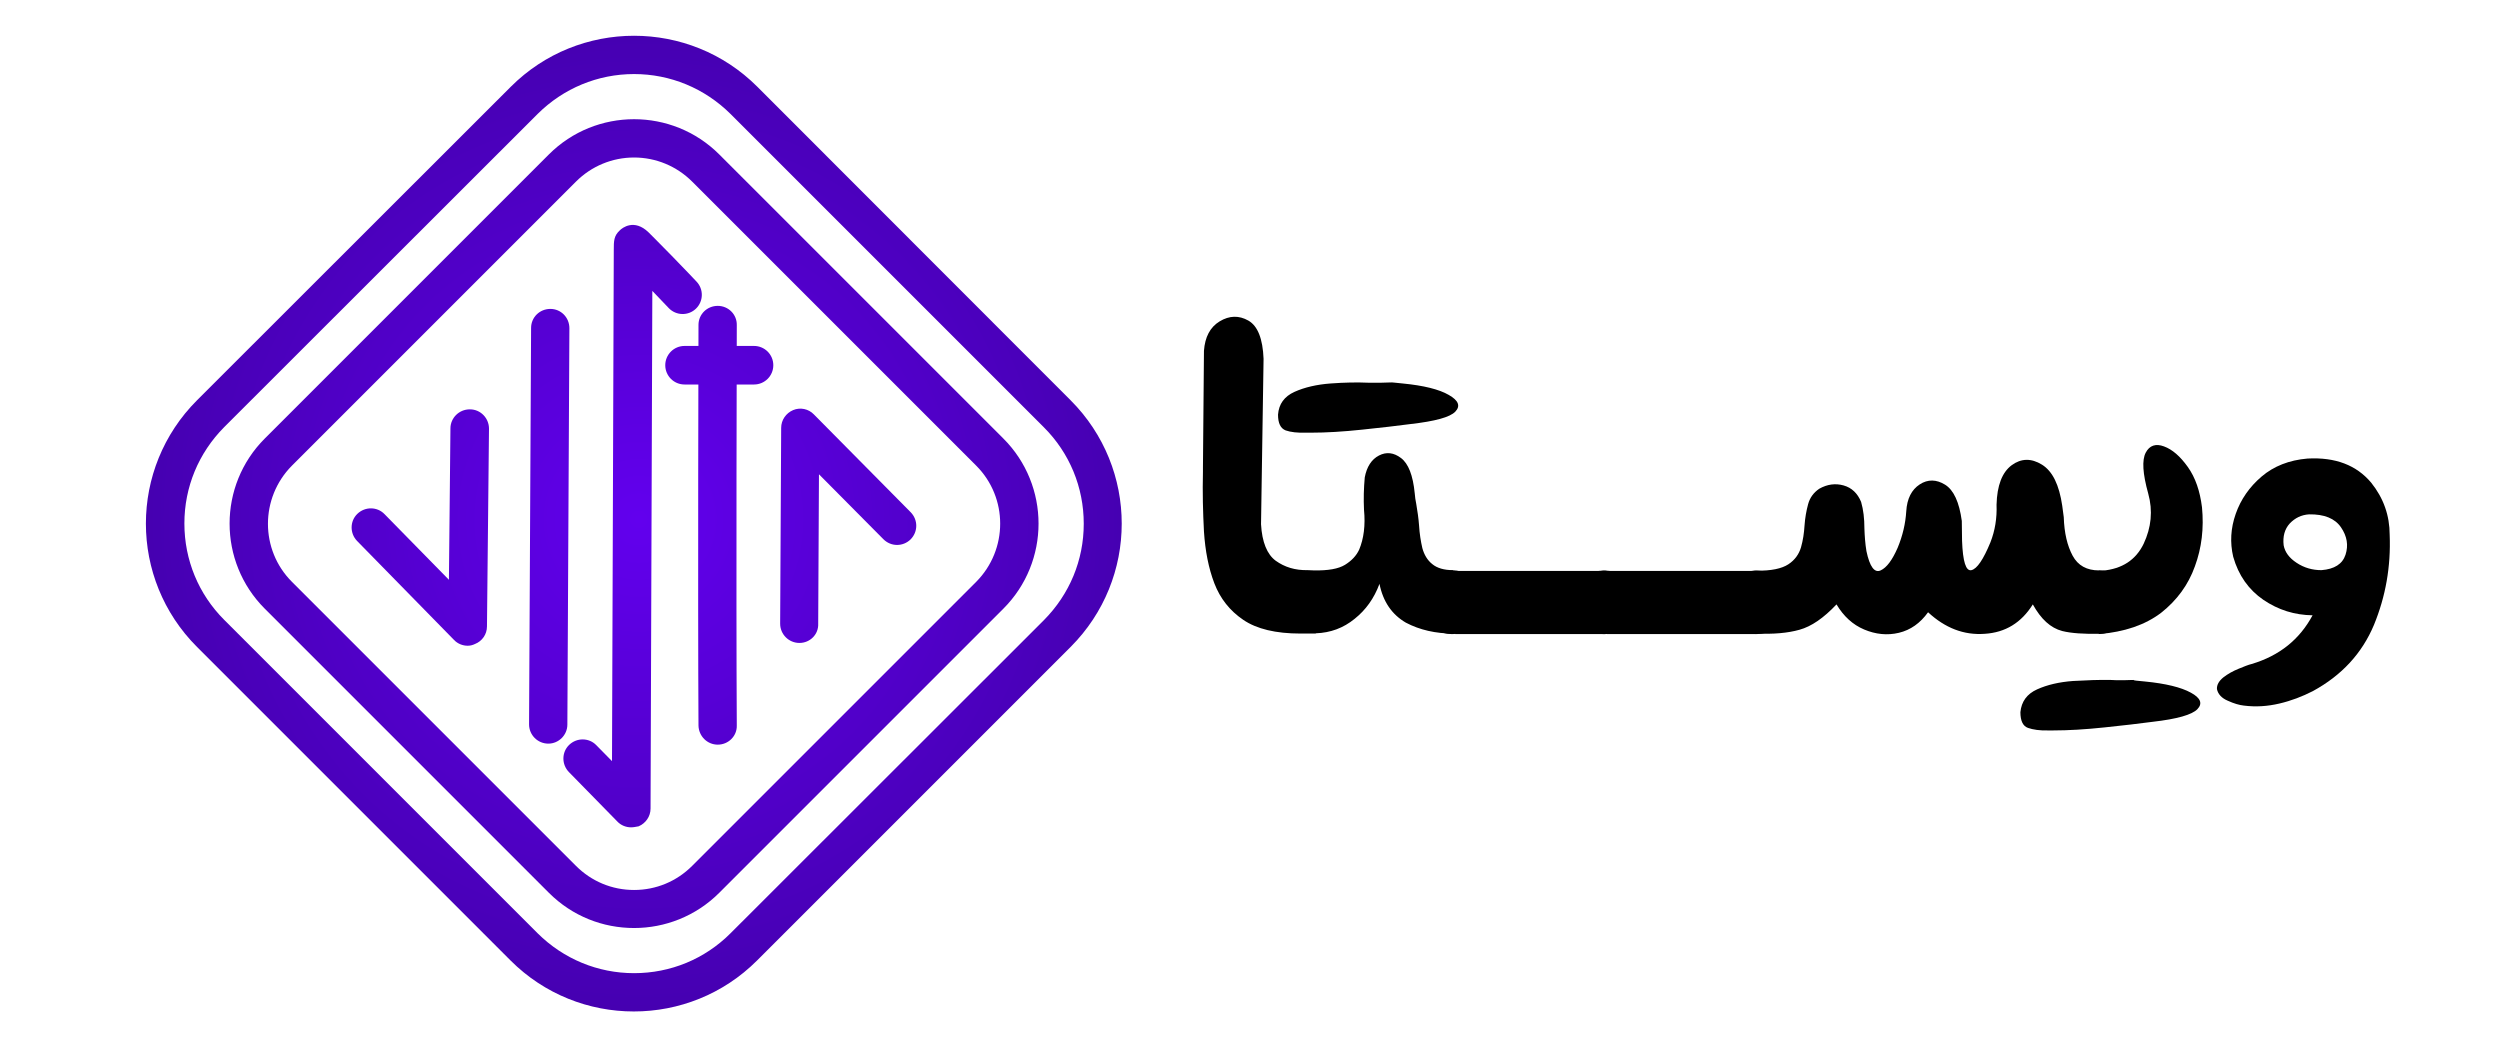 <svg xmlns="http://www.w3.org/2000/svg" xmlns:xlink="http://www.w3.org/1999/xlink" id="Layer_1" x="0px" y="0px" viewBox="0 0 985.7 412.9" style="enable-background:new 0 0 985.7 412.9;" xml:space="preserve"> <g> <g> <g> <g> <radialGradient id="SVGID_2_" cx="251.89" cy="869.45" r="313.52" gradientTransform="matrix(1 0 0 1 0 -664.681)" gradientUnits="userSpaceOnUse"> <stop offset="0" style="stop-color:#8600A2"></stop> <stop offset="0" style="stop-color:#6200EE"></stop> <stop offset="1" style="stop-color:#34008B"></stop> <stop offset="1" style="stop-color:#09009B"></stop> </radialGradient> <path id="SVGID_1_" style="fill:url(#SVGID_2_);" d="M250,29.2c14.3,0,27.8,5.6,38,15.7l123.6,123.6 c10.1,10.1,15.7,23.6,15.7,38s-5.6,27.8-15.7,38L288,368c-10.1,10.1-23.6,15.7-38,15.7c-14.3,0-27.8-5.6-38-15.7L88.4,244.4 c-10.1-10.1-15.7-23.6-15.7-38s5.6-27.8,15.7-38L212,44.9C222.2,34.8,235.7,29.2,250,29.2 M250,14.1c-17.6,0-35.2,6.7-48.6,20.1 L77.7,157.8c-26.9,26.9-26.9,70.4,0,97.3l123.6,123.6c13.4,13.4,31,20.1,48.6,20.1s35.2-6.7,48.6-20.1l123.6-123.6 c26.9-26.9,26.9-70.4,0-97.3L298.6,34.2C285.2,20.8,267.6,14.1,250,14.1L250,14.1z"></path> </g> </g> </g> <g> <g> <g> <radialGradient id="SVGID_3_" cx="251.89" cy="869.45" r="313.52" gradientTransform="matrix(1 0 0 1 0 -664.681)" gradientUnits="userSpaceOnUse"> <stop offset="0" style="stop-color:#8600A2"></stop> <stop offset="0" style="stop-color:#6200EE"></stop> <stop offset="1" style="stop-color:#34008B"></stop> <stop offset="1" style="stop-color:#09009B"></stop> </radialGradient> <path id="SVGID_317_" style="fill:url(#SVGID_3_);" d="M250,62.1c8.6,0,16.8,3.4,22.9,9.5l112,112c12.6,12.6,12.6,33.1,0,45.8 l-112,112c-6.1,6.1-14.2,9.5-22.9,9.5s-16.8-3.4-22.9-9.5l-112-112c-12.6-12.6-12.6-33.1,0-45.8l112-112 C233.2,65.5,241.4,62.1,250,62.1 M250,47c-12.1,0-24.3,4.6-33.6,13.9l-112,112c-18.5,18.5-18.5,48.6,0,67.1l112,112 c9.3,9.3,21.4,13.9,33.6,13.9c12.1,0,24.3-4.6,33.6-13.9l112-112c18.5-18.5,18.5-48.6,0-67.1l-112-112 C274.3,51.6,262.1,47,250,47L250,47z"></path> </g> </g> </g> <g> <radialGradient id="SVGID_4_" cx="251.89" cy="869.45" r="313.52" gradientTransform="matrix(1 0 0 1 0 -664.681)" gradientUnits="userSpaceOnUse"> <stop offset="0" style="stop-color:#8600A2"></stop> <stop offset="0" style="stop-color:#6200EE"></stop> <stop offset="1" style="stop-color:#34008B"></stop> <stop offset="1" style="stop-color:#09009B"></stop> </radialGradient> <path style="fill:url(#SVGID_4_);" d="M315.2,253.5L315.2,253.5c-4.2,0-7.6-3.4-7.6-7.6l0.4-77.2c0-3.1,1.9-5.8,4.7-7 c2.8-1.2,6.1-0.5,8.2,1.7l38.2,38.6c2.9,3,2.9,7.7-0.1,10.7c-3,2.9-7.7,2.9-10.7-0.1L322.9,187l-0.3,58.9 C322.8,250.1,319.4,253.5,315.2,253.5z"></path> </g> <g> <radialGradient id="SVGID_5_" cx="251.89" cy="869.45" r="313.52" gradientTransform="matrix(1 0 0 1 0 -664.681)" gradientUnits="userSpaceOnUse"> <stop offset="0" style="stop-color:#8600A2"></stop> <stop offset="0" style="stop-color:#6200EE"></stop> <stop offset="1" style="stop-color:#34008B"></stop> <stop offset="1" style="stop-color:#09009B"></stop> </radialGradient> <path style="fill:url(#SVGID_5_);" d="M184.4,254.6c-2,0-4-0.8-5.4-2.3l-38.2-39c-2.9-3-2.9-7.8,0.1-10.7s7.8-2.9,10.7,0.1 l25.4,25.9l0.6-59.7c0-4.1,3.4-7.5,7.6-7.5h0.1c4.2,0,7.5,3.5,7.5,7.6l-0.8,78c0,3.1-1.9,5.8-4.7,6.9 C186.3,254.4,185.3,254.6,184.4,254.6z"></path> </g> <g> <radialGradient id="SVGID_6_" cx="251.89" cy="869.45" r="313.52" gradientTransform="matrix(1 0 0 1 0 -664.681)" gradientUnits="userSpaceOnUse"> <stop offset="0" style="stop-color:#8600A2"></stop> <stop offset="0" style="stop-color:#6200EE"></stop> <stop offset="1" style="stop-color:#34008B"></stop> <stop offset="1" style="stop-color:#09009B"></stop> </radialGradient> <path style="fill:url(#SVGID_6_);" d="M216.2,293.2L216.2,293.2c-4.2,0-7.6-3.4-7.6-7.6l0.8-156.3c0-4.2,3.4-7.5,7.6-7.5l0,0 c4.2,0,7.5,3.4,7.5,7.6l-0.8,156.3C223.7,289.8,220.3,293.2,216.2,293.2z"></path> </g> <g> <radialGradient id="SVGID_7_" cx="251.89" cy="869.45" r="313.52" gradientTransform="matrix(1 0 0 1 0 -664.681)" gradientUnits="userSpaceOnUse"> <stop offset="0" style="stop-color:#8600A2"></stop> <stop offset="0" style="stop-color:#6200EE"></stop> <stop offset="1" style="stop-color:#34008B"></stop> <stop offset="1" style="stop-color:#09009B"></stop> </radialGradient> <path style="fill:url(#SVGID_7_);" d="M248.8,326.2c-2,0-4-0.8-5.4-2.3l-19.1-19.5c-2.9-3-2.9-7.8,0.1-10.7s7.8-2.9,10.7,0.1 l6.2,6.3L242,98.7c0-3.7,0-5.7,2.4-7.9c0.9-0.9,5.6-4.7,11.3,0.8c0.6,0.6,1.4,1.4,2.4,2.4c1.7,1.7,3.9,4,6.8,6.9 c4.9,5,9.7,10.1,9.7,10.1c2.9,3,2.8,7.8-0.2,10.7c-3,2.9-7.8,2.8-10.7-0.2c-2.2-2.3-4.4-4.6-6.5-6.8 c-0.2,52.8-0.7,202.3-0.7,204.1c0,3.1-1.9,5.8-4.7,7C250.7,326,249.8,326.2,248.8,326.2z"></path> </g> <g> <radialGradient id="SVGID_8_" cx="251.89" cy="869.45" r="313.52" gradientTransform="matrix(1 0 0 1 0 -664.681)" gradientUnits="userSpaceOnUse"> <stop offset="0" style="stop-color:#8600A2"></stop> <stop offset="0" style="stop-color:#6200EE"></stop> <stop offset="1" style="stop-color:#34008B"></stop> <stop offset="1" style="stop-color:#09009B"></stop> </radialGradient> <path style="fill:url(#SVGID_8_);" d="M283,293.6c-4.2,0-7.5-3.4-7.6-7.5c-0.3-52.1,0-156.9,0-158c0-4.2,3.4-7.5,7.6-7.5l0,0 c4.2,0,7.6,3.4,7.5,7.6c0,1.1-0.3,105.9,0,157.9C290.6,290.2,287.2,293.6,283,293.6L283,293.6z"></path> </g> <g> <radialGradient id="SVGID_9_" cx="251.89" cy="869.45" r="313.52" gradientTransform="matrix(1 0 0 1 0 -664.681)" gradientUnits="userSpaceOnUse"> <stop offset="0" style="stop-color:#8600A2"></stop> <stop offset="0" style="stop-color:#6200EE"></stop> <stop offset="1" style="stop-color:#34008B"></stop> <stop offset="1" style="stop-color:#09009B"></stop> </radialGradient> <path style="fill:url(#SVGID_9_);" d="M297.3,151.6h-27.4c-4.2,0-7.6-3.4-7.6-7.6s3.4-7.6,7.6-7.6h27.4c4.2,0,7.6,3.4,7.6,7.6 S301.5,151.6,297.3,151.6z"></path> </g> </g> <g> <path d="M518.1,224.9l0.1,0.7L518.1,224.9c5.5,0.1,9.6-0.6,12.2-2.2c2.6-1.6,4.5-3.6,5.6-6c1.8-4.3,2.5-9.6,1.9-15.7 c-0.2-4.2-0.1-8.5,0.3-12.8c0.8-4.2,2.7-7.1,5.6-8.6c2.9-1.5,5.8-1.2,8.7,1s4.7,6.8,5.4,13.9c0.1,1.4,0.3,2.8,0.6,4.2 c0.5,2.9,0.9,5.7,1.1,8.4c0.2,3.4,0.7,6.4,1.3,9c0.7,2.6,2,4.8,3.9,6.3c1.9,1.6,4.7,2.4,8.2,2.4v25c-6.8,0-13.1-1.4-18.6-4.3 c-5.5-3.2-9-8.3-10.4-15.3c-2.1,5.7-5.4,10.3-9.8,13.8c-4.4,3.6-9.5,5.5-15.3,5.7v0.1h-6.1c-9.7,0-17.2-1.8-22.5-5.4 c-5.3-3.6-9.1-8.4-11.4-14.4s-3.6-12.8-4.1-20.4c-0.4-7.6-0.6-15.4-0.4-23.6c0-0.5,0-1.1,0-1.7l0.4-46c0.4-5.4,2.4-9.3,6.2-11.6 c3.8-2.3,7.6-2.4,11.3-0.3c3.7,2.1,5.7,7.2,6,15.1l-1,65.2c0.4,7.1,2.4,11.9,5.8,14.4c3.5,2.5,7.6,3.8,12.6,3.7L518.1,224.9 L518.1,224.9z M553.1,151.2c8.2,0.8,14.3,2.3,18.1,4.5c3.9,2.2,4.7,4.4,2.6,6.6c-2.1,2.2-8,3.8-17.7,4.9c-5.1,0.7-11.5,1.4-19,2.2 c-7.5,0.8-14.3,1.2-20.3,1.2c-0.7,0-1.3,0-1.9,0c-3.3,0.1-6-0.2-8-0.9c-2-0.8-3-2.8-3-6.2c0.3-4.2,2.5-7.2,6.5-9s8.8-2.9,14.2-3.3 c5.4-0.4,10.4-0.5,14.9-0.3c1.3,0,2.5,0,3.6,0c0.5,0,1,0,1.5,0c2.7-0.1,4-0.1,3.9-0.1C548.5,150.7,550,150.9,553.1,151.2z M572.8,224.9c2.1,0,4.1,0.5,6.1,1.6s3.6,2.6,4.7,4.6c1.1,2,1.7,4.1,1.7,6.2c0,2.2-0.6,4.3-1.7,6.3c-1.1,2-2.6,3.5-4.6,4.6 s-4,1.7-6.2,1.7s-4.3-0.6-6.3-1.7c-2-1.1-3.5-2.6-4.6-4.6s-1.7-4.1-1.7-6.3c0-2.1,0.6-4.2,1.7-6.2c1.1-2,2.7-3.6,4.7-4.6 C568.6,225.5,570.7,224.9,572.8,224.9z"></path> <path d="M631.2,225.1c0.5-0.1,1.1-0.1,1.7-0.1c2.1,0,4.2,0.5,6.2,1.6s3.5,2.6,4.7,4.6c1.1,2,1.7,4.1,1.7,6.2c0,2.2-0.6,4.3-1.7,6.3 c-1.1,2-2.6,3.5-4.6,4.6s-4.1,1.7-6.3,1.7h-59.1v-0.1c-0.5,0.1-1,0.1-1.5,0.1c-2.1,0-4.2-0.6-6.2-1.7c-2-1.1-3.5-2.6-4.6-4.6 s-1.7-4.1-1.7-6.3c0-2.1,0.6-4.2,1.7-6.2c1.1-2,2.6-3.6,4.6-4.6c2-1.1,4-1.6,6.2-1.6c0.6,0,1.1,0,1.7,0.1H631.2z"></path> <path d="M691,225.1c0.5-0.1,1.1-0.1,1.7-0.1c2.1,0,4.2,0.5,6.2,1.6s3.5,2.6,4.7,4.6c1.1,2,1.7,4.1,1.7,6.2c0,2.2-0.6,4.3-1.7,6.3 c-1.1,2-2.6,3.5-4.6,4.6s-4.1,1.7-6.3,1.7h-59.1v-0.1c-0.5,0.1-1,0.1-1.5,0.1c-2.1,0-4.2-0.6-6.2-1.7c-2-1.1-3.5-2.6-4.6-4.6 s-1.7-4.1-1.7-6.3c0-2.1,0.6-4.2,1.7-6.2c1.1-2,2.6-3.6,4.6-4.6c2-1.1,4-1.6,6.2-1.6c0.6,0,1.1,0,1.7,0.1H691z"></path> <path d="M692.4,250c-2.1,0-4.2-0.6-6.2-1.7c-2-1.1-3.5-2.6-4.6-4.6s-1.7-4.1-1.7-6.3c0-2.1,0.6-4.2,1.7-6.2c1.1-2,2.6-3.6,4.6-4.6 c2-1.1,4-1.6,6.2-1.6h0.1c5.8,0.1,10-0.8,12.6-2.5s4.2-4,5-6.7c0.8-2.8,1.2-5.6,1.4-8.7c0.2-2.9,0.7-5.7,1.4-8.3 c0.7-2.6,2.2-4.6,4.4-6.1c3.2-1.8,6.4-2.2,9.6-1.3c3.2,0.9,5.5,3.1,6.9,6.5c0.9,3.1,1.3,6.6,1.3,10.5c0.1,2.9,0.3,5.9,0.8,8.9 c1.3,6.2,3.2,8.7,5.6,7.6c2.4-1.1,4.6-4.1,6.7-8.9c2-4.8,3.1-9.6,3.4-14.4c0.3-5,2.1-8.5,5.3-10.6c3.2-2.1,6.6-2,10,0.1 c3.4,2.1,5.6,6.9,6.6,14.3l0.1,7.8c0.3,8.2,1.5,12.1,3.7,11.6s4.7-4.2,7.5-11c1.8-4.6,2.6-9.5,2.4-14.8c0.2-7.6,2.2-12.8,6-15.6 c3.7-2.7,7.7-2.8,11.9-0.2c4.2,2.6,6.8,8,8,16.2c0.2,1.5,0.4,3.1,0.6,4.5c0.2,6.3,1.4,11.3,3.5,15.2s5.6,5.8,10.4,5.8h0.2 c2.1,0,4.2,0.5,6.2,1.6s3.5,2.6,4.7,4.6c1.1,2,1.7,4.1,1.7,6.2c0,2.2-0.6,4.3-1.7,6.3c-1.1,2-2.6,3.5-4.6,4.6s-4.1,1.7-6.3,1.7 c-6.2,0.1-11.1-0.2-14.7-1.1c-4.6-1.2-8.4-4.7-11.6-10.5c-4.5,7.2-10.8,11.1-19,11.6c-8.2,0.6-15.6-2.3-22.3-8.5 c-3.1,4.3-6.9,7-11.5,8.1s-9.2,0.6-13.7-1.3c-4.5-1.9-8.1-5.2-10.9-9.9c-5.1,5.4-9.9,8.7-14.6,10c-4.6,1.3-10.3,1.8-17,1.5h-0.1 V250z"></path> <path d="M845.7,268.7c8.2,0.8,14.3,2.3,18.1,4.4c3.9,2.1,4.7,4.3,2.6,6.5c-2.1,2.2-8,3.9-17.7,5c-5.1,0.7-11.4,1.4-18.9,2.2 c-7.5,0.8-14.3,1.2-20.3,1.2c-0.6,0-1.2,0-1.9,0c-3.3,0.1-6-0.3-8-1c-2-0.7-3-2.8-3-6.2c0.4-4.2,2.6-7.2,6.6-9 c4-1.8,8.7-2.9,14.2-3.3c5.4-0.3,10.4-0.5,14.9-0.4c1.4,0.1,2.6,0.1,3.7,0.1c0.4,0,0.9,0,1.4,0c2.7-0.1,4-0.1,3.9-0.1 C841.1,268.3,842.6,268.4,845.7,268.7z M827.5,250v-25h1.5c7.7-0.7,13.1-4.2,16.2-10.6c3-6.4,3.7-13,1.8-19.8 c-2.2-7.9-2.5-13.2-1-16.1c1.5-2.9,4-3.7,7.2-2.5c3.3,1.2,6.4,3.9,9.4,8.1s4.8,9.5,5.6,15.9c0.8,8.2-0.1,16-2.8,23.3 c-2.6,7.3-7.1,13.4-13.3,18.3C845.8,246.4,837.6,249.2,827.5,250z"></path> <path d="M911.8,242.6c-7.1-0.1-13.5-2.1-19.4-6.1c-5.8-4-9.8-9.6-11.9-17c-1.3-5.6-1-11.2,1-16.9s5.4-10.6,10.2-14.7 c4.8-4.1,10.9-6.5,18.1-7.1c11-0.6,19.3,2.6,25.1,9.5c4.9,6.1,7.3,13,7.3,20.6c0.5,12.5-1.6,24.3-6.2,35.5 c-4.7,11.2-12.7,19.9-24.1,26.1c-4.1,2.1-8.5,3.8-13.2,4.9s-9.3,1.4-14,0.8c-1.8-0.2-3.9-0.8-6.3-1.9c-2.4-1-3.9-2.6-4.3-4.6 c-0.1-1.7,0.8-3.2,2.5-4.6c1.8-1.4,3.8-2.5,6-3.4s3.9-1.6,5.2-1.9C898.8,258.5,906.7,252.1,911.8,242.6z M915.3,224.8 c5.1-0.4,8.3-2.4,9.5-6.1c1.2-3.7,0.6-7.3-1.8-10.8c-2.4-3.5-6.6-5.2-12.6-5.1c-3,0.2-5.5,1.4-7.6,3.6c-2,2.2-2.8,5.1-2.4,8.6 c0.5,2.7,2.2,5,5.1,6.9C908.5,223.9,911.8,224.8,915.3,224.8z"></path> </g> </svg>